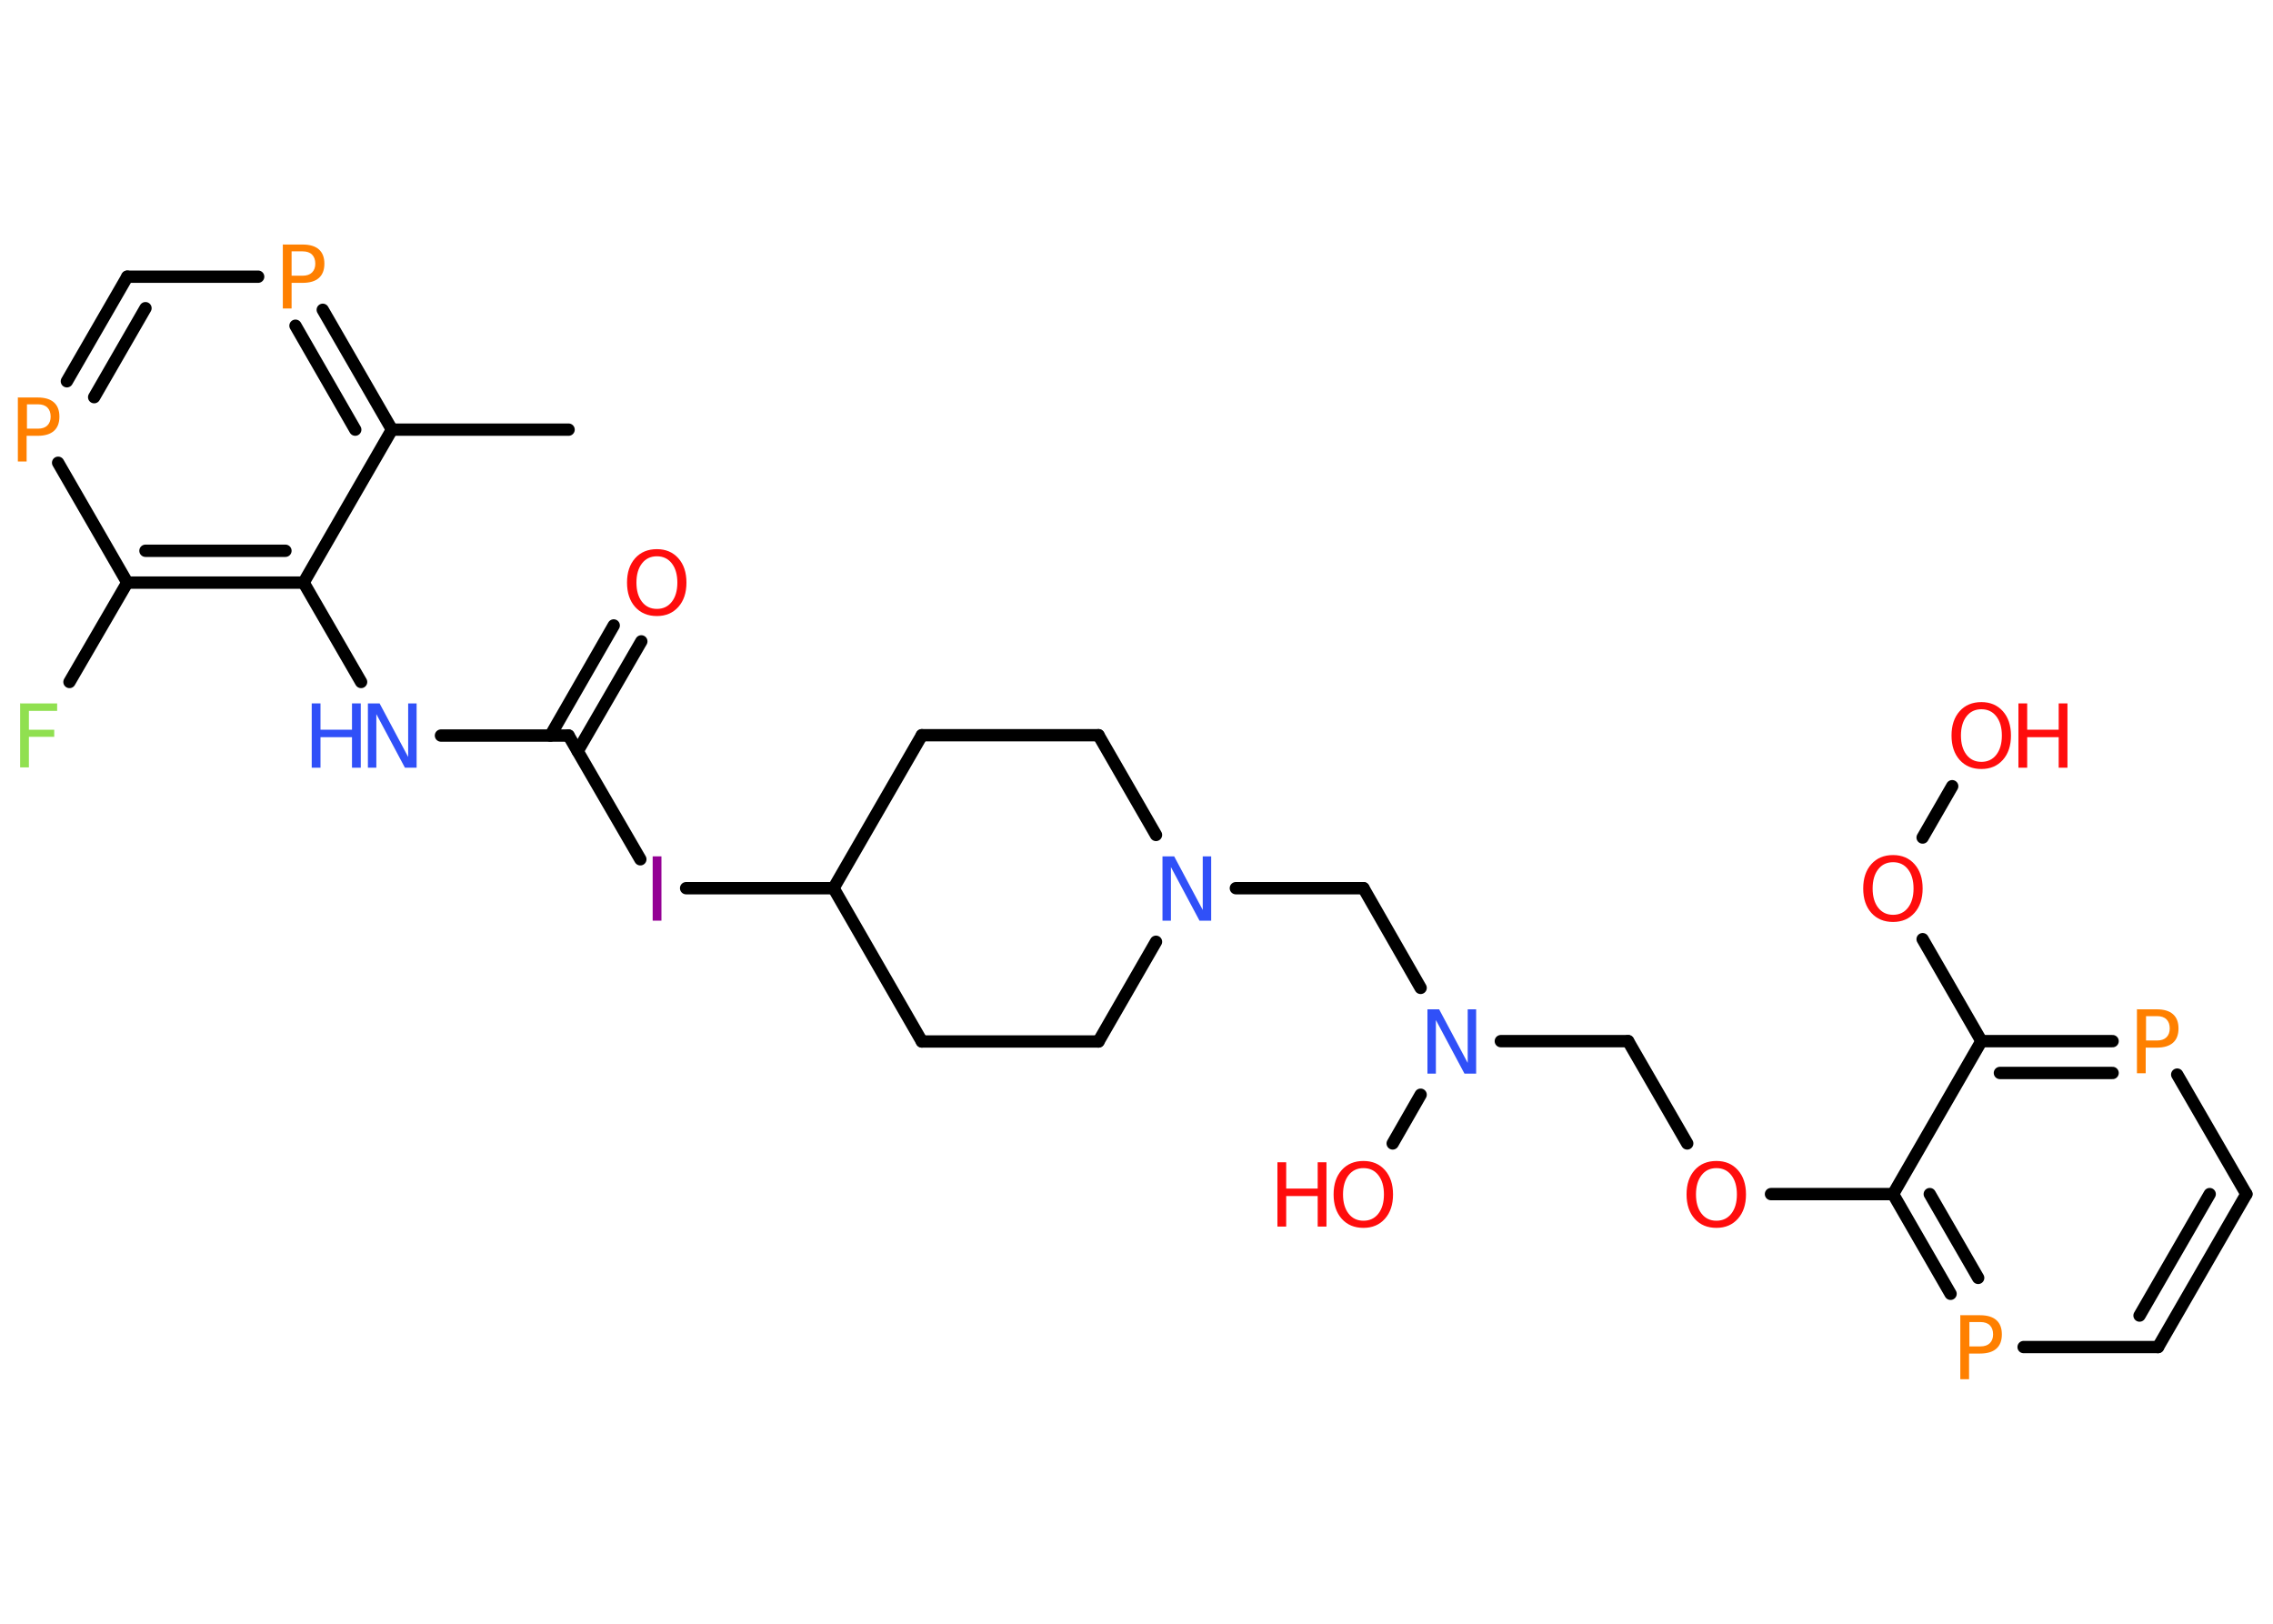 <?xml version='1.0' encoding='UTF-8'?>
<!DOCTYPE svg PUBLIC "-//W3C//DTD SVG 1.1//EN" "http://www.w3.org/Graphics/SVG/1.1/DTD/svg11.dtd">
<svg version='1.2' xmlns='http://www.w3.org/2000/svg' xmlns:xlink='http://www.w3.org/1999/xlink' width='70.0mm' height='50.0mm' viewBox='0 0 70.0 50.0'>
  <desc>Generated by the Chemistry Development Kit (http://github.com/cdk)</desc>
  <g stroke-linecap='round' stroke-linejoin='round' stroke='#000000' stroke-width='.38' fill='#FF0D0D'>
    <rect x='.0' y='.0' width='70.0' height='50.0' fill='#FFFFFF' stroke='none'/>
    <g id='mol1' class='mol'>
      <line id='mol1bnd1' class='bond' x1='17.51' y1='13.23' x2='12.07' y2='13.23'/>
      <g id='mol1bnd2' class='bond'>
        <line x1='12.07' y1='13.23' x2='9.94' y2='9.54'/>
        <line x1='10.94' y1='13.23' x2='9.1' y2='10.03'/>
      </g>
      <line id='mol1bnd3' class='bond' x1='7.95' y1='8.52' x2='3.92' y2='8.52'/>
      <g id='mol1bnd4' class='bond'>
        <line x1='3.92' y1='8.52' x2='2.06' y2='11.74'/>
        <line x1='4.48' y1='9.49' x2='2.9' y2='12.23'/>
      </g>
      <line id='mol1bnd5' class='bond' x1='1.79' y1='14.25' x2='3.92' y2='17.94'/>
      <line id='mol1bnd6' class='bond' x1='3.92' y1='17.94' x2='2.14' y2='21.0'/>
      <g id='mol1bnd7' class='bond'>
        <line x1='3.92' y1='17.94' x2='9.35' y2='17.94'/>
        <line x1='4.48' y1='16.96' x2='8.79' y2='16.96'/>
      </g>
      <line id='mol1bnd8' class='bond' x1='12.07' y1='13.23' x2='9.35' y2='17.94'/>
      <line id='mol1bnd9' class='bond' x1='9.35' y1='17.94' x2='11.12' y2='21.0'/>
      <line id='mol1bnd10' class='bond' x1='13.58' y1='22.65' x2='17.51' y2='22.65'/>
      <g id='mol1bnd11' class='bond'>
        <line x1='16.95' y1='22.65' x2='18.9' y2='19.26'/>
        <line x1='17.79' y1='23.13' x2='19.75' y2='19.75'/>
      </g>
      <line id='mol1bnd12' class='bond' x1='17.51' y1='22.65' x2='19.72' y2='26.46'/>
      <line id='mol1bnd13' class='bond' x1='21.13' y1='27.35' x2='25.67' y2='27.35'/>
      <line id='mol1bnd14' class='bond' x1='25.67' y1='27.35' x2='28.39' y2='32.07'/>
      <line id='mol1bnd15' class='bond' x1='28.39' y1='32.07' x2='33.83' y2='32.07'/>
      <line id='mol1bnd16' class='bond' x1='33.83' y1='32.07' x2='35.6' y2='29.0'/>
      <line id='mol1bnd17' class='bond' x1='38.06' y1='27.35' x2='41.99' y2='27.35'/>
      <line id='mol1bnd18' class='bond' x1='41.99' y1='27.35' x2='43.75' y2='30.42'/>
      <line id='mol1bnd19' class='bond' x1='43.75' y1='33.71' x2='42.89' y2='35.21'/>
      <line id='mol1bnd20' class='bond' x1='46.22' y1='32.06' x2='50.14' y2='32.06'/>
      <line id='mol1bnd21' class='bond' x1='50.14' y1='32.06' x2='51.96' y2='35.21'/>
      <line id='mol1bnd22' class='bond' x1='54.54' y1='36.77' x2='58.3' y2='36.77'/>
      <g id='mol1bnd23' class='bond'>
        <line x1='58.3' y1='36.77' x2='60.07' y2='39.84'/>
        <line x1='59.43' y1='36.77' x2='60.92' y2='39.35'/>
      </g>
      <line id='mol1bnd24' class='bond' x1='62.32' y1='41.48' x2='66.46' y2='41.48'/>
      <g id='mol1bnd25' class='bond'>
        <line x1='66.46' y1='41.48' x2='69.18' y2='36.77'/>
        <line x1='65.89' y1='40.51' x2='68.05' y2='36.77'/>
      </g>
      <line id='mol1bnd26' class='bond' x1='69.18' y1='36.77' x2='67.05' y2='33.09'/>
      <g id='mol1bnd27' class='bond'>
        <line x1='65.06' y1='32.06' x2='61.02' y2='32.06'/>
        <line x1='65.06' y1='33.04' x2='61.59' y2='33.04'/>
      </g>
      <line id='mol1bnd28' class='bond' x1='58.3' y1='36.77' x2='61.02' y2='32.06'/>
      <line id='mol1bnd29' class='bond' x1='61.02' y1='32.06' x2='59.21' y2='28.92'/>
      <line id='mol1bnd30' class='bond' x1='59.21' y1='25.79' x2='60.12' y2='24.21'/>
      <line id='mol1bnd31' class='bond' x1='35.6' y1='25.71' x2='33.83' y2='22.64'/>
      <line id='mol1bnd32' class='bond' x1='33.83' y1='22.64' x2='28.39' y2='22.64'/>
      <line id='mol1bnd33' class='bond' x1='25.67' y1='27.35' x2='28.39' y2='22.64'/>
      <path id='mol1atm3' class='atom' d='M8.98 7.75v.74h.34q.19 .0 .29 -.1q.1 -.1 .1 -.27q.0 -.18 -.1 -.28q-.1 -.1 -.29 -.1h-.34zM8.72 7.53h.6q.33 .0 .5 .15q.17 .15 .17 .44q.0 .29 -.17 .44q-.17 .15 -.5 .15h-.34v.79h-.27v-1.98z' stroke='none' fill='#FF8000'/>
      <path id='mol1atm5' class='atom' d='M.83 12.46v.74h.34q.19 .0 .29 -.1q.1 -.1 .1 -.27q.0 -.18 -.1 -.28q-.1 -.1 -.29 -.1h-.34zM.56 12.24h.6q.33 .0 .5 .15q.17 .15 .17 .44q.0 .29 -.17 .44q-.17 .15 -.5 .15h-.34v.79h-.27v-1.98z' stroke='none' fill='#FF8000'/>
      <path id='mol1atm7' class='atom' d='M.63 21.66h1.13v.23h-.87v.58h.78v.22h-.78v.94h-.27v-1.98z' stroke='none' fill='#90E050'/>
      <g id='mol1atm9' class='atom'>
        <path d='M11.33 21.66h.36l.88 1.65v-1.65h.26v1.98h-.36l-.88 -1.65v1.65h-.26v-1.98z' stroke='none' fill='#3050F8'/>
        <path d='M9.6 21.66h.27v.81h.97v-.81h.27v1.98h-.27v-.94h-.97v.94h-.27v-1.98z' stroke='none' fill='#3050F8'/>
      </g>
      <path id='mol1atm11' class='atom' d='M20.23 17.13q-.29 .0 -.46 .22q-.17 .22 -.17 .59q.0 .37 .17 .59q.17 .22 .46 .22q.29 .0 .46 -.22q.17 -.22 .17 -.59q.0 -.37 -.17 -.59q-.17 -.22 -.46 -.22zM20.23 16.91q.41 .0 .66 .28q.25 .28 .25 .75q.0 .47 -.25 .75q-.25 .28 -.66 .28q-.42 .0 -.67 -.28q-.25 -.28 -.25 -.75q.0 -.47 .25 -.75q.25 -.28 .67 -.28z' stroke='none'/>
      <path id='mol1atm12' class='atom' d='M20.1 26.37h.27v1.98h-.27v-1.98z' stroke='none' fill='#940094'/>
      <path id='mol1atm16' class='atom' d='M35.8 26.37h.36l.88 1.65v-1.65h.26v1.98h-.36l-.88 -1.65v1.65h-.26v-1.98z' stroke='none' fill='#3050F8'/>
      <path id='mol1atm18' class='atom' d='M43.96 31.08h.36l.88 1.65v-1.65h.26v1.98h-.36l-.88 -1.65v1.65h-.26v-1.98z' stroke='none' fill='#3050F8'/>
      <g id='mol1atm19' class='atom'>
        <path d='M41.99 35.97q-.29 .0 -.46 .22q-.17 .22 -.17 .59q.0 .37 .17 .59q.17 .22 .46 .22q.29 .0 .46 -.22q.17 -.22 .17 -.59q.0 -.37 -.17 -.59q-.17 -.22 -.46 -.22zM41.99 35.75q.41 .0 .66 .28q.25 .28 .25 .75q.0 .47 -.25 .75q-.25 .28 -.66 .28q-.42 .0 -.67 -.28q-.25 -.28 -.25 -.75q.0 -.47 .25 -.75q.25 -.28 .67 -.28z' stroke='none'/>
        <path d='M39.34 35.79h.27v.81h.97v-.81h.27v1.98h-.27v-.94h-.97v.94h-.27v-1.98z' stroke='none'/>
      </g>
      <path id='mol1atm21' class='atom' d='M52.86 35.97q-.29 .0 -.46 .22q-.17 .22 -.17 .59q.0 .37 .17 .59q.17 .22 .46 .22q.29 .0 .46 -.22q.17 -.22 .17 -.59q.0 -.37 -.17 -.59q-.17 -.22 -.46 -.22zM52.86 35.75q.41 .0 .66 .28q.25 .28 .25 .75q.0 .47 -.25 .75q-.25 .28 -.66 .28q-.42 .0 -.67 -.28q-.25 -.28 -.25 -.75q.0 -.47 .25 -.75q.25 -.28 .67 -.28z' stroke='none'/>
      <path id='mol1atm23' class='atom' d='M60.65 40.72v.74h.34q.19 .0 .29 -.1q.1 -.1 .1 -.27q.0 -.18 -.1 -.28q-.1 -.1 -.29 -.1h-.34zM60.38 40.5h.6q.33 .0 .5 .15q.17 .15 .17 .44q.0 .29 -.17 .44q-.17 .15 -.5 .15h-.34v.79h-.27v-1.98z' stroke='none' fill='#FF8000'/>
      <path id='mol1atm26' class='atom' d='M66.09 31.3v.74h.34q.19 .0 .29 -.1q.1 -.1 .1 -.27q.0 -.18 -.1 -.28q-.1 -.1 -.29 -.1h-.34zM65.82 31.08h.6q.33 .0 .5 .15q.17 .15 .17 .44q.0 .29 -.17 .44q-.17 .15 -.5 .15h-.34v.79h-.27v-1.98z' stroke='none' fill='#FF8000'/>
      <path id='mol1atm28' class='atom' d='M58.3 26.55q-.29 .0 -.46 .22q-.17 .22 -.17 .59q.0 .37 .17 .59q.17 .22 .46 .22q.29 .0 .46 -.22q.17 -.22 .17 -.59q.0 -.37 -.17 -.59q-.17 -.22 -.46 -.22zM58.3 26.33q.41 .0 .66 .28q.25 .28 .25 .75q.0 .47 -.25 .75q-.25 .28 -.66 .28q-.42 .0 -.67 -.28q-.25 -.28 -.25 -.75q.0 -.47 .25 -.75q.25 -.28 .67 -.28z' stroke='none'/>
      <g id='mol1atm29' class='atom'>
        <path d='M61.02 21.84q-.29 .0 -.46 .22q-.17 .22 -.17 .59q.0 .37 .17 .59q.17 .22 .46 .22q.29 .0 .46 -.22q.17 -.22 .17 -.59q.0 -.37 -.17 -.59q-.17 -.22 -.46 -.22zM61.02 21.62q.41 .0 .66 .28q.25 .28 .25 .75q.0 .47 -.25 .75q-.25 .28 -.66 .28q-.42 .0 -.67 -.28q-.25 -.28 -.25 -.75q.0 -.47 .25 -.75q.25 -.28 .67 -.28z' stroke='none'/>
        <path d='M62.16 21.66h.27v.81h.97v-.81h.27v1.98h-.27v-.94h-.97v.94h-.27v-1.98z' stroke='none'/>
      </g>
    </g>
  </g>
</svg>
